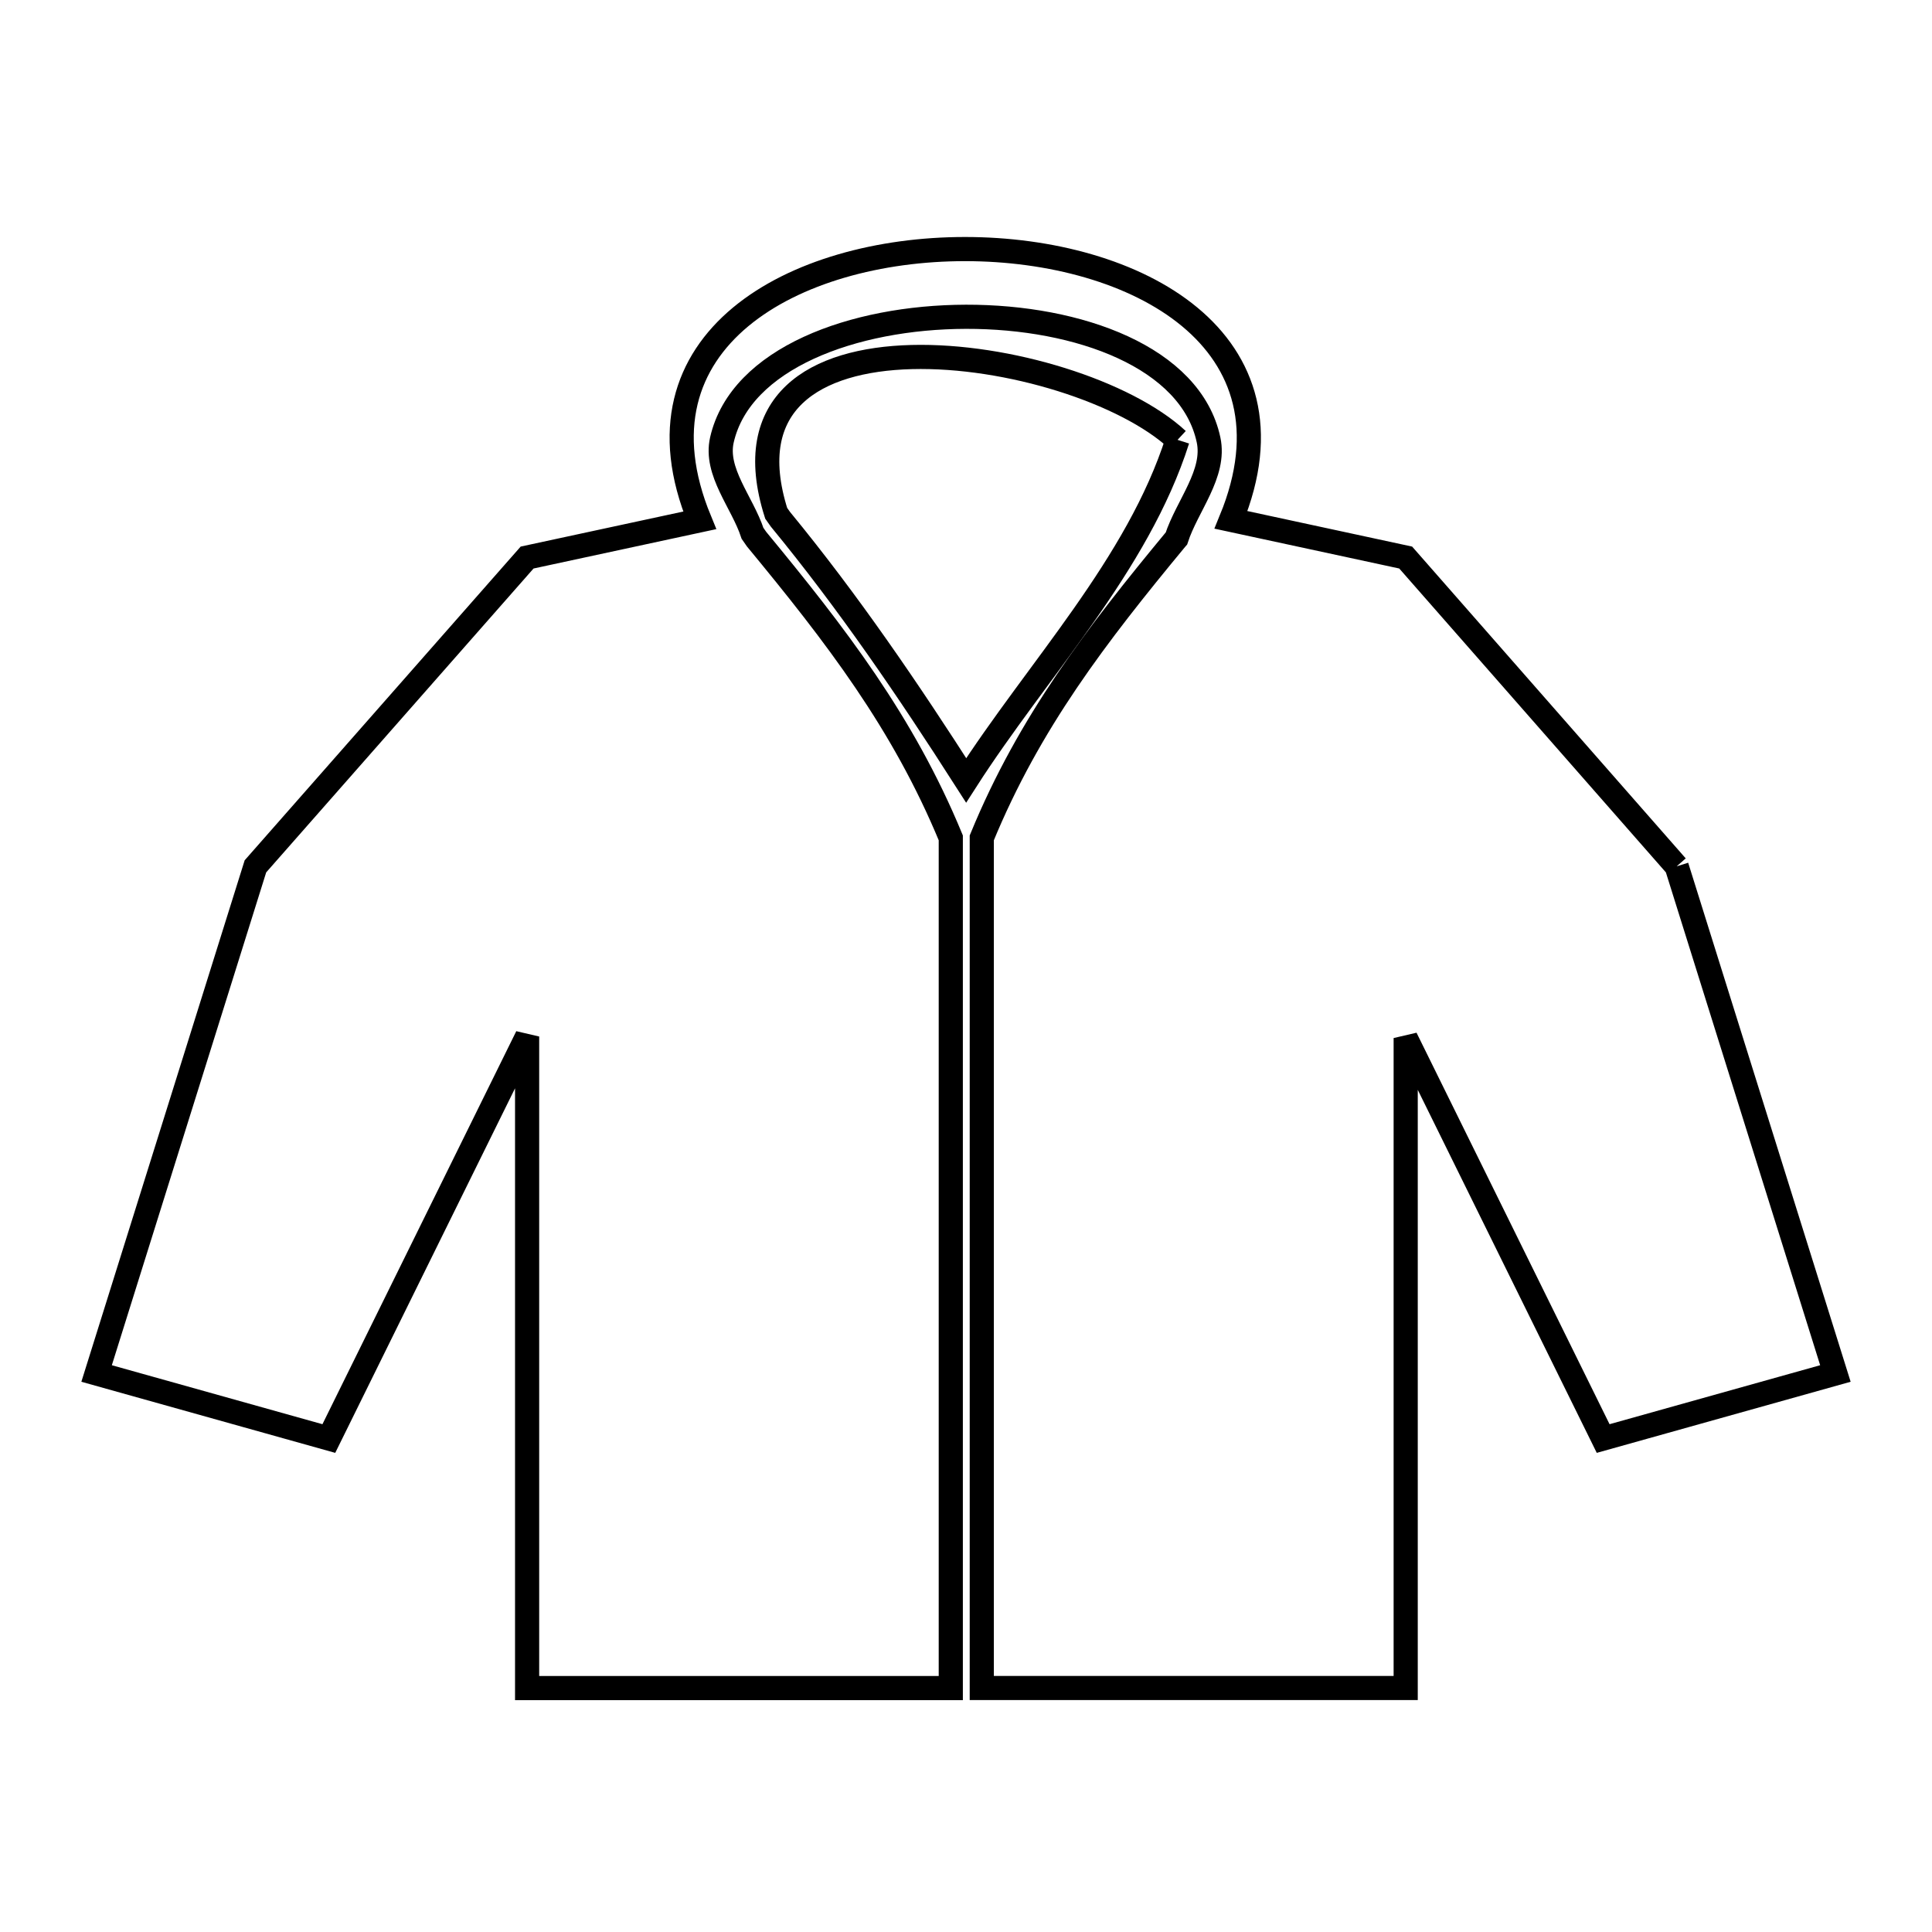 <svg xmlns="http://www.w3.org/2000/svg" viewBox="0.0 0.0 24.0 24.0" height="200px" width="200px"><path fill="none" stroke="black" stroke-width=".3" stroke-opacity="1.0"  filling="0" d="M14.628 5.464 L14.628 5.464 C14.132 7.023 12.889 8.312 12.002 9.694 L12.002 9.694 C11.287 8.577 10.538 7.476 9.695 6.451 L9.642 6.376 C8.764 3.608 13.344 4.273 14.628 5.464 L14.628 5.464"></path>
<path fill="none" stroke="black" stroke-width=".3" stroke-opacity="1.0"  filling="0" d="M20.828 10.762 L22.8 17.062 L19.915 17.87 L17.462 12.895 L17.462 16.932 L17.462 20.969 L12.196 20.969 L12.196 15.688 L12.196 10.408 C12.787 8.971 13.621 7.889 14.607 6.697 L14.614 6.689 C14.747 6.281 15.103 5.884 15.013 5.464 C14.575 3.413 9.431 3.438 8.968 5.464 C8.877 5.861 9.221 6.238 9.348 6.625 L9.398 6.697 C10.383 7.89 11.218 8.973 11.811 10.408 L11.811 15.689 L11.811 20.97 L6.548 20.97 L6.548 16.923 L6.548 12.876 L4.085 17.87 L1.2 17.062 L3.173 10.762 L6.548 6.926 L8.692 6.464 C7.766 4.217 9.876 3.094 11.988 3.094 C14.1 3.094 16.213 4.216 15.292 6.458 L17.462 6.926 L20.828 10.762"></path></svg>